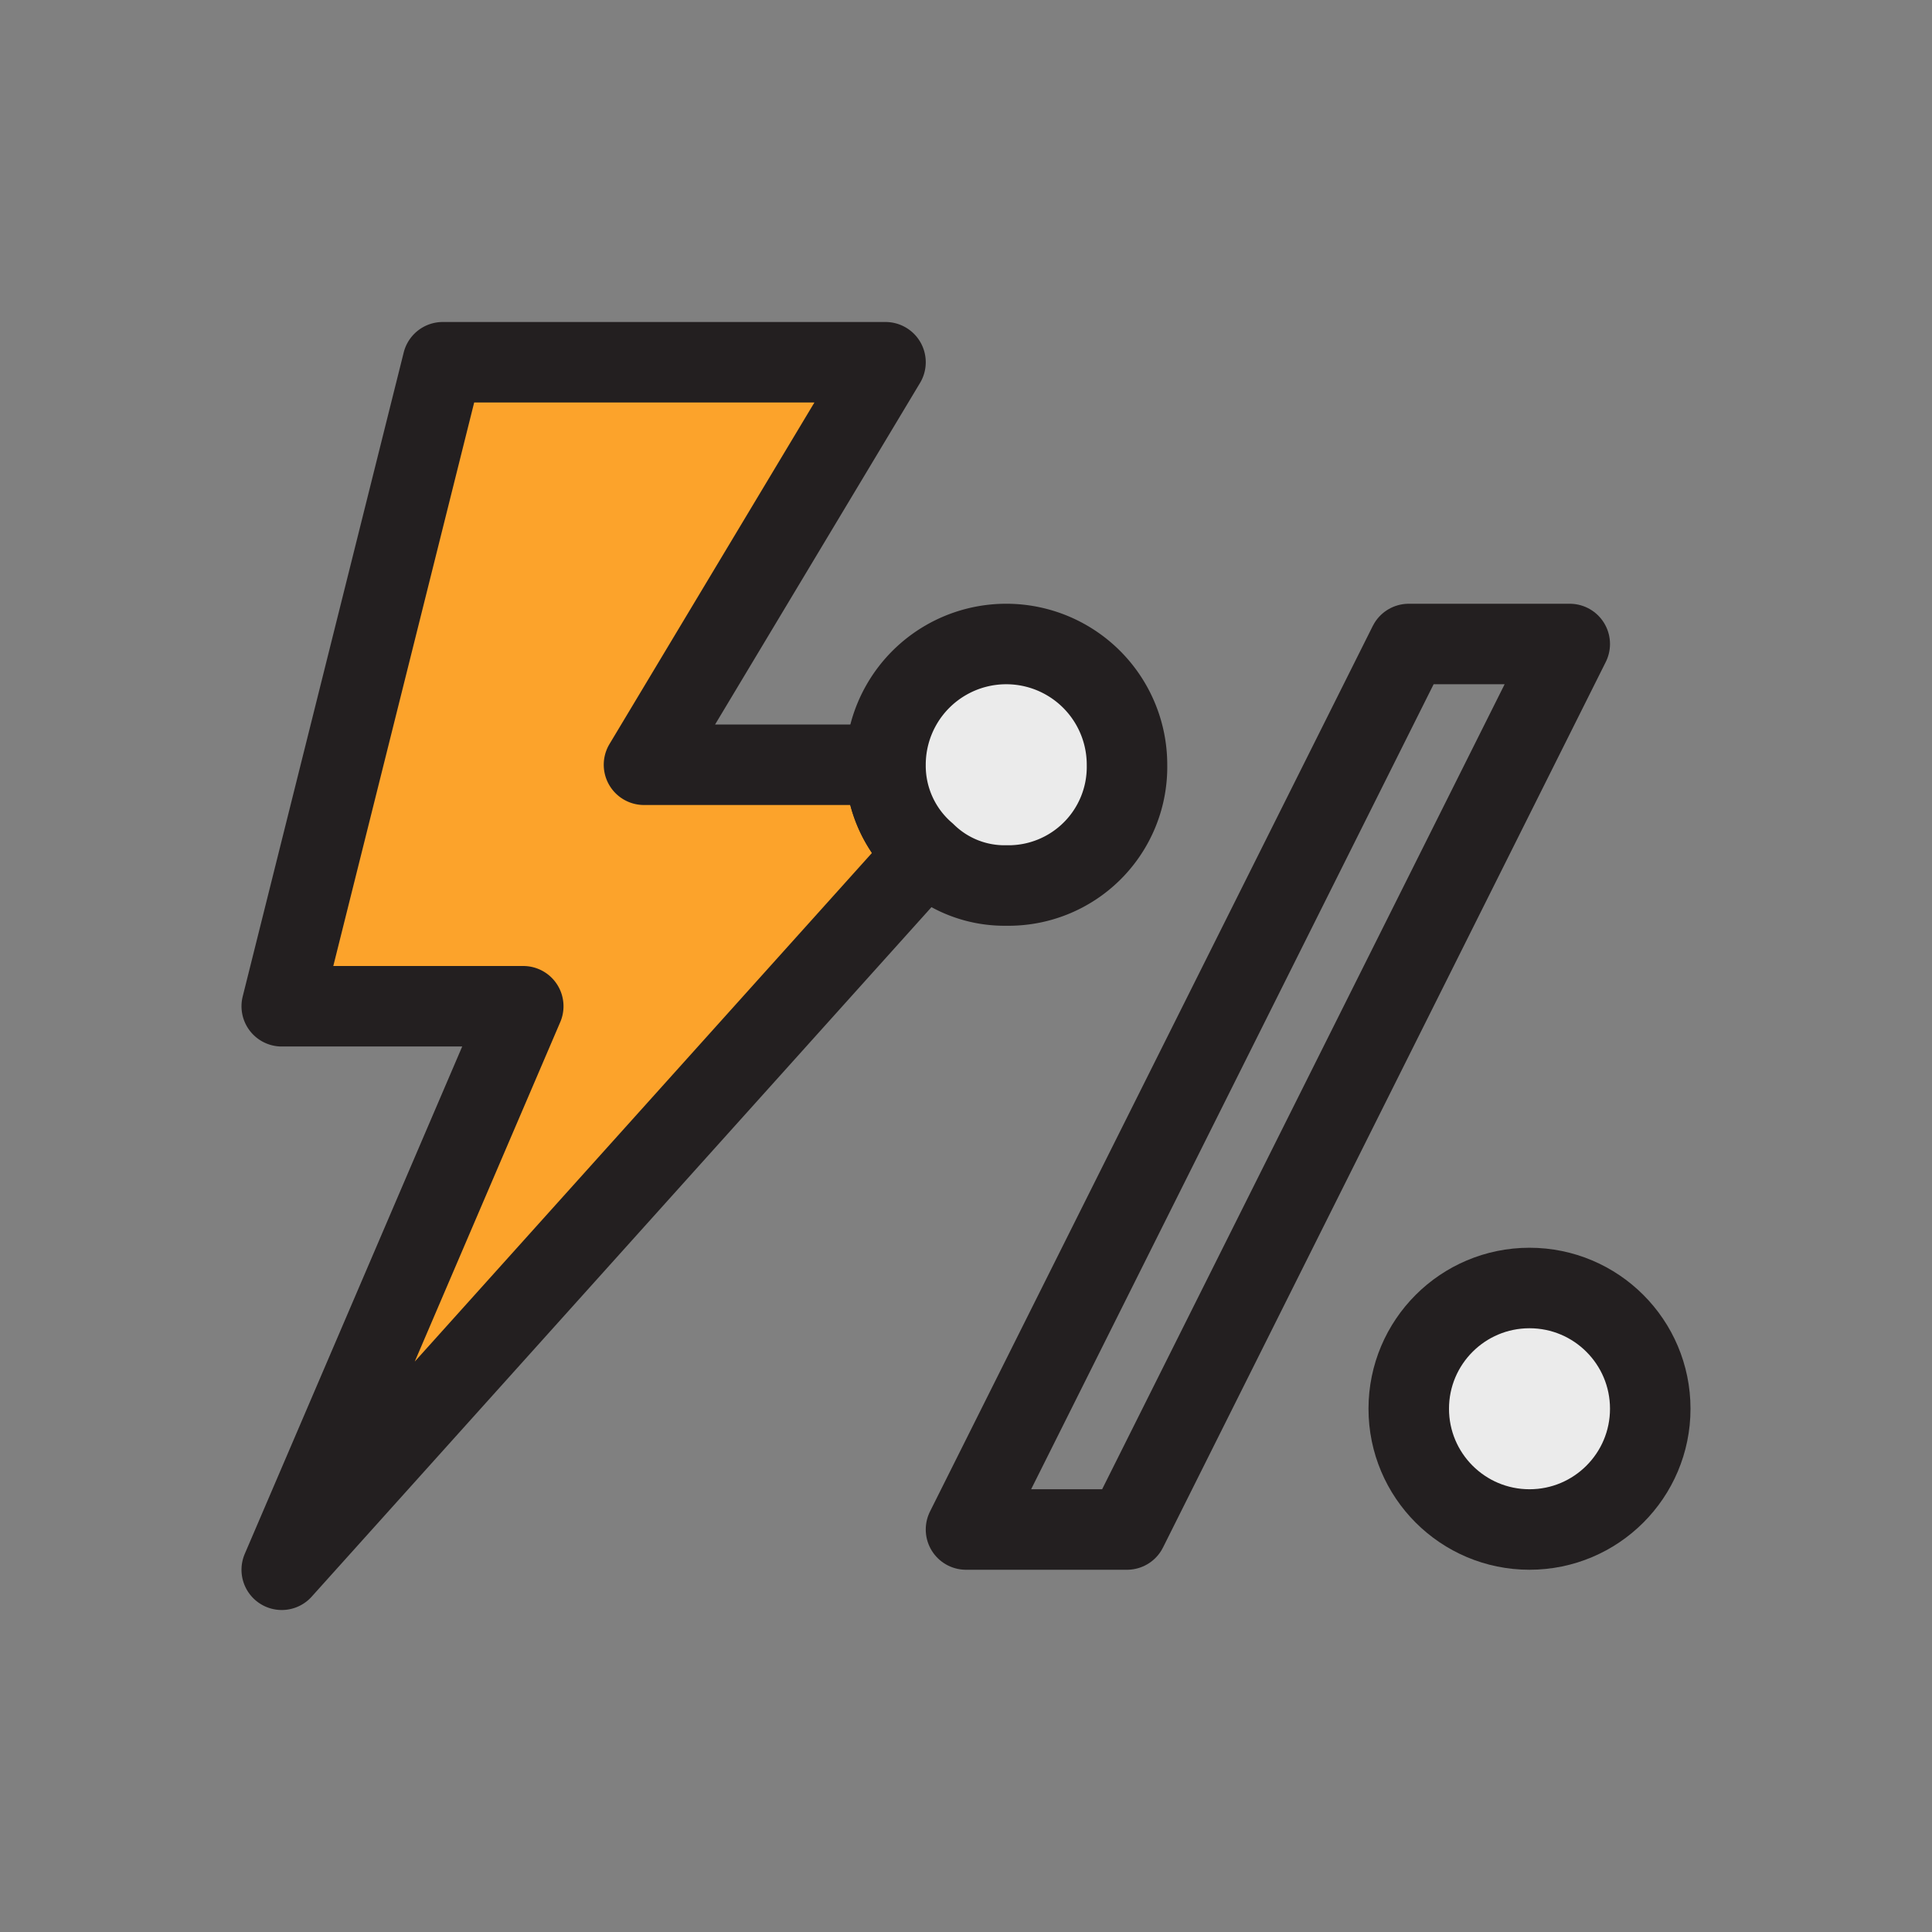 <svg xmlns="http://www.w3.org/2000/svg" width="48" height="48" viewBox="0 0 48 48">
  <rect x="0" y="0" width="48" height="48" fill="#808080" stroke="none"/>
  <g id="Flash_Deals_Icon" data-name="Flash Deals Icon" transform="translate(0 0)">
    <rect id="Rectangle_42" data-name="Rectangle 42" width="48" height="48" fill="none"/>
    <path id="Path_1698" data-name="Path 1698" d="M7,39l6-14H7L11,9H22L16,19h6a2.865,2.865,0,0,0,1,2.2Z" fill="#fca32b" stroke="#231f20" stroke-linecap="round" stroke-linejoin="round" stroke-miterlimit="10" stroke-width="2"/>
    <path id="Path_1699" data-name="Path 1699" d="M15,16" fill="none" stroke="#231f20" stroke-linecap="round" stroke-linejoin="round" stroke-miterlimit="10" stroke-width="2"/>
    <path id="Path_1700" data-name="Path 1700" d="M28,38H24L35,16h4Z" fill="none" stroke="#231f20" stroke-linecap="round" stroke-linejoin="round" stroke-miterlimit="10" stroke-width="2"/>
    <path id="Path_1701" data-name="Path 1701" d="M28,19a2.946,2.946,0,0,1-3,3,2.792,2.792,0,0,1-2-.8A2.865,2.865,0,0,1,22,19a3,3,0,0,1,6,0Z" fill="#ebebeb" stroke="#231f20" stroke-linecap="round" stroke-linejoin="round" stroke-miterlimit="10" stroke-width="2"/>
    <circle id="Ellipse_19" data-name="Ellipse 19" cx="3" cy="3" r="3" transform="translate(35 32)" stroke-width="2" stroke="#231f20" stroke-linecap="round" stroke-linejoin="round" stroke-miterlimit="10" fill="#ebebeb"/>
  </g>
</svg>
